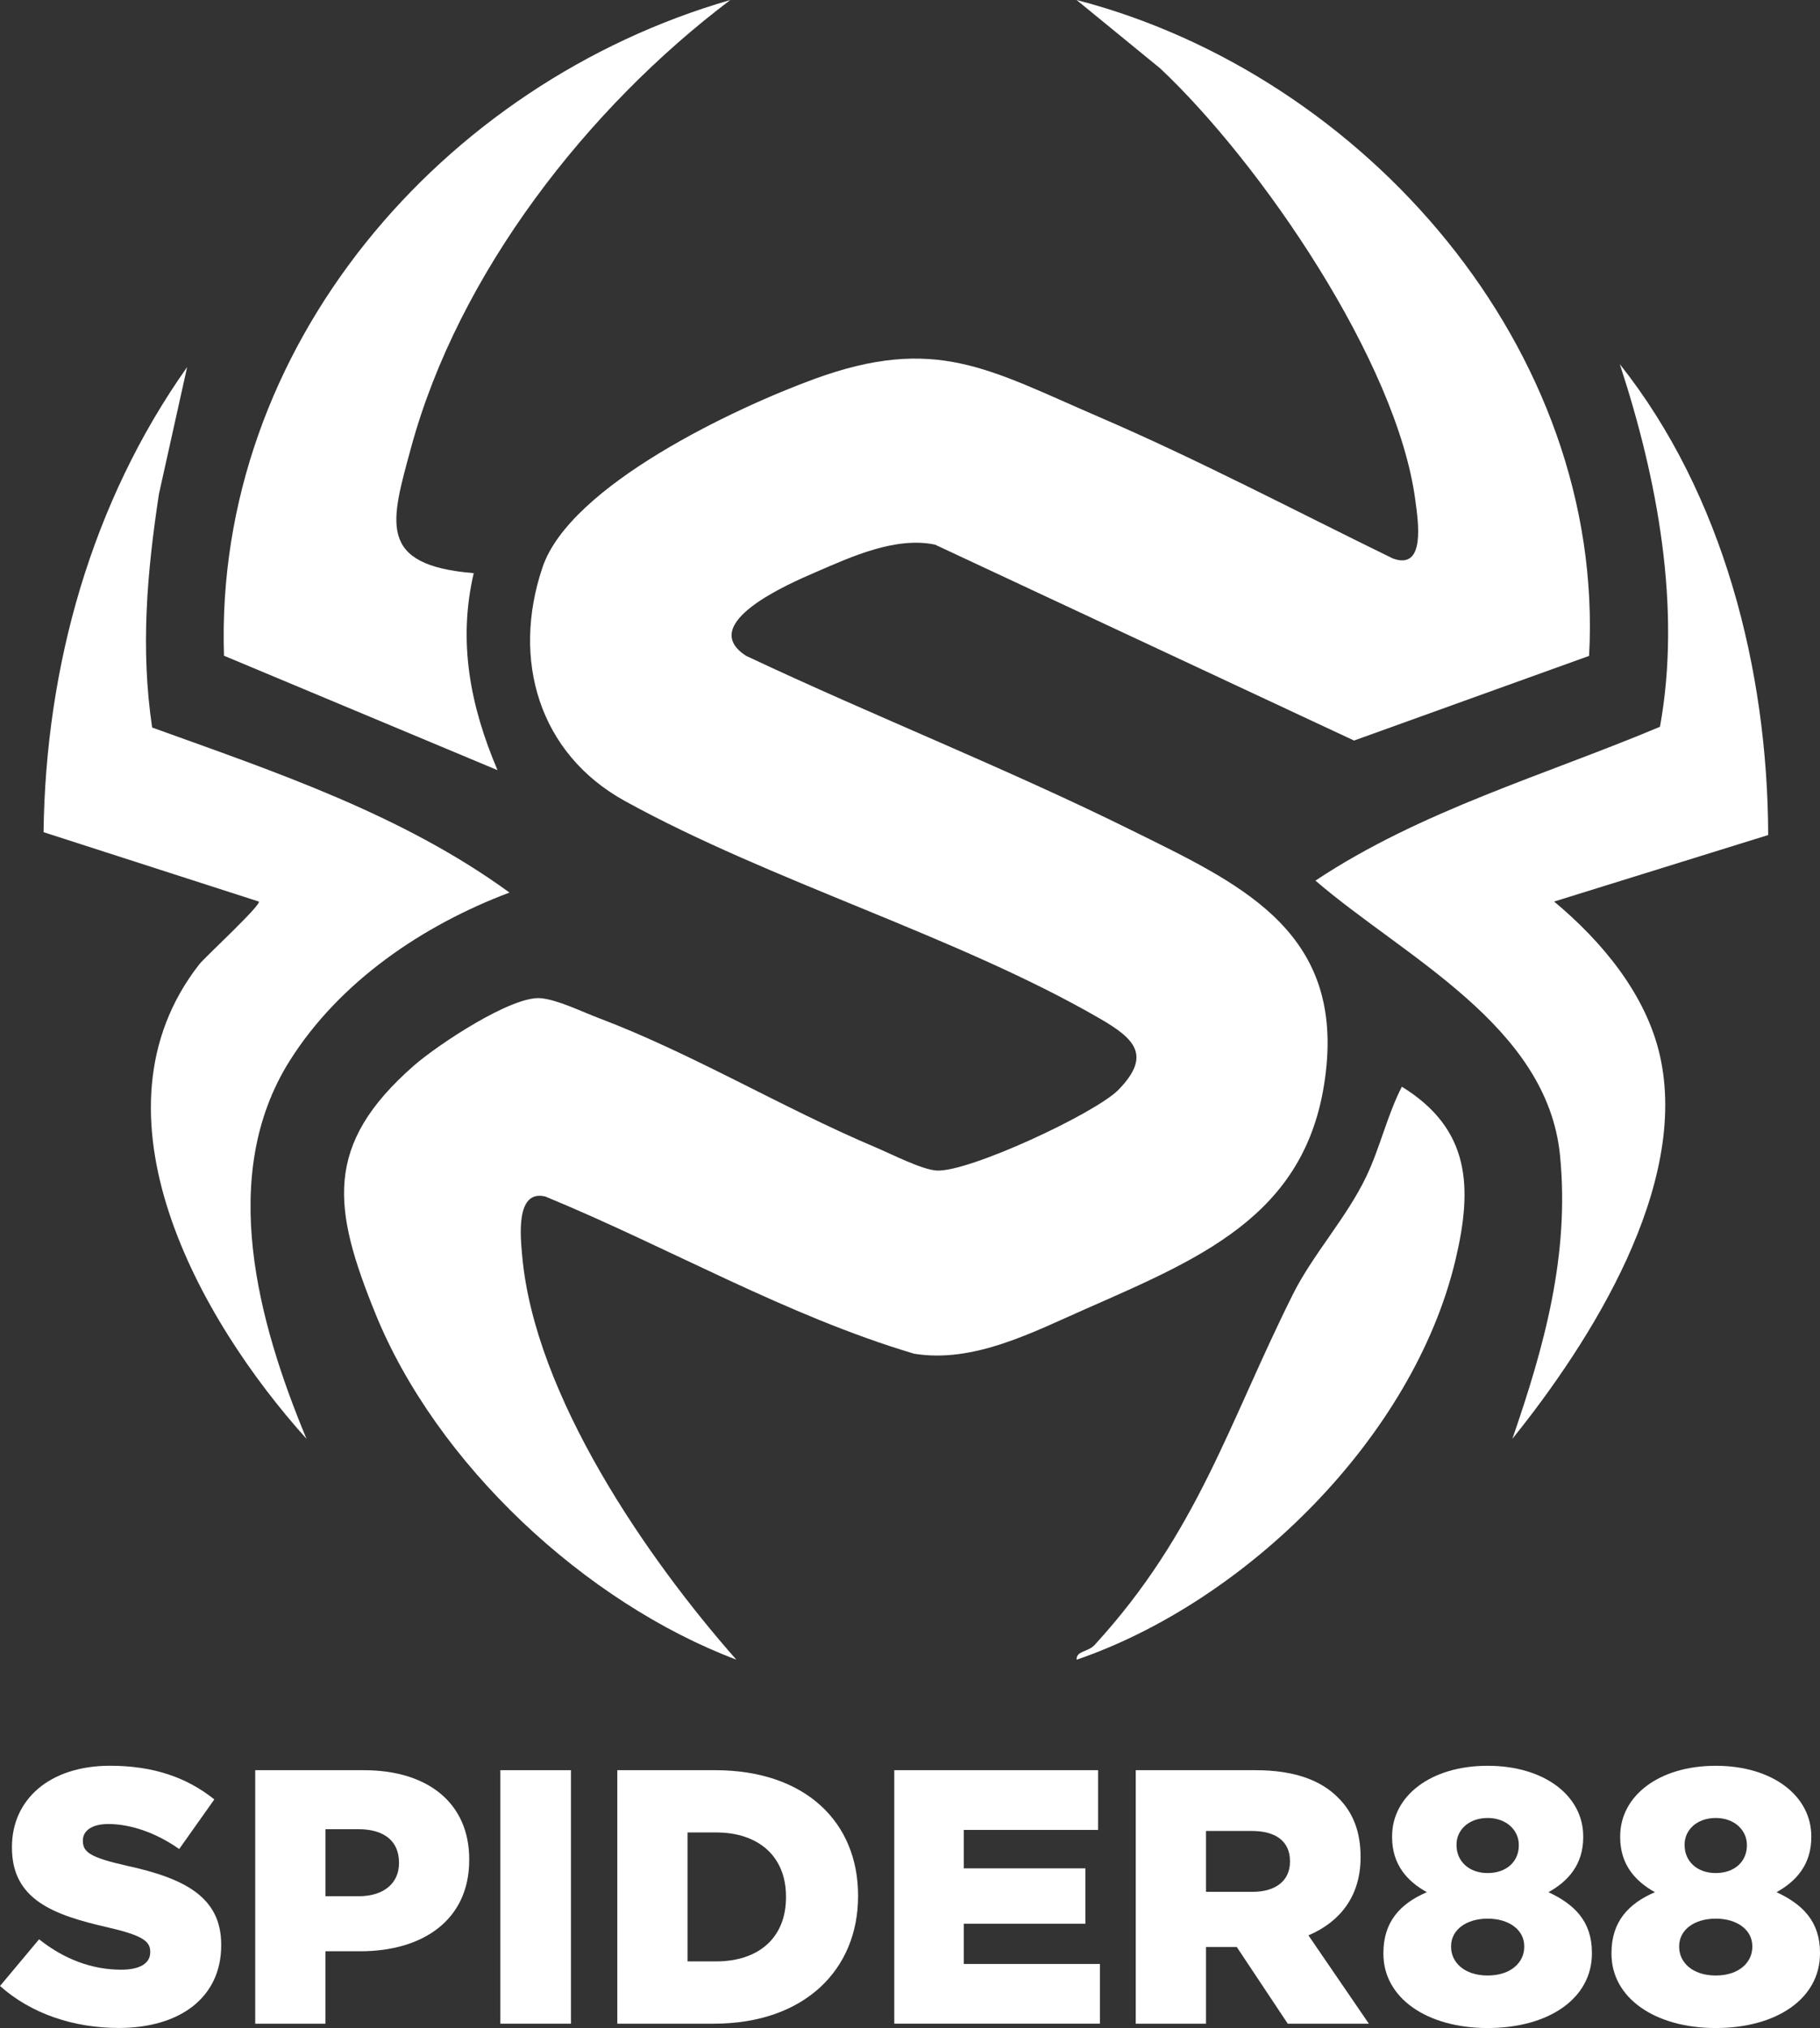<?xml version="1.0" encoding="UTF-8"?>
<svg id="Layer_2" data-name="Layer 2" xmlns="http://www.w3.org/2000/svg" viewBox="0 0 542.37 604.21">
  <rect x="0" y="0" width="542.37" height="604.21" fill="#333333" stroke="none"/>
  <defs>
    <style>
      .cls-1 {
        fill: #fff;
      }
    </style>
  </defs>
  <g id="Layer_2-2" data-name="Layer 2">
    <g id="Layer_1-2" data-name="Layer 1-2">
      <g>
        <path class="cls-1" d="M473.56,195.41l-70.05,25.22-124.88-58.37c-11.72-2.45-24.91,3.6-35.49,8.18-7.76,3.35-35.78,15.35-20.78,24.96,38,17.92,77.48,33.45,115.11,52.09,31.06,15.38,61.58,28.99,57.85,69.79-3.99,43.54-35.52,56.74-71.51,72.57-15.95,7.01-33.66,16.39-51.44,13.45-38.18-11.39-73.09-31.69-109.88-46.83-8.99-2.15-7.35,12.33-6.87,17.73,3.73,41.5,36.97,89.84,63.81,120.26-45.13-17.06-89.38-58.29-107.59-103.18-12.62-31.13-15.58-50.11,11.51-73.81,7.03-6.15,29.06-20.8,37.74-20.08,5.02.42,12.37,4.05,17.36,5.93,27.69,10.46,55.04,26.92,82.46,38.5,4.74,2,13.65,6.59,18.13,6.91,9.42.68,47.49-17.08,54.29-24.07,10.01-10.29,4.68-15.26-5.59-21.21-42.44-24.56-97.9-40.75-141.53-64.81-25.59-14.11-33.86-42.06-24.53-69.64,8.26-24.41,57.46-47.49,80.91-56.06,36.22-13.23,52.08-2.86,84.78,11.22,29.73,12.8,58.62,28.04,87.7,42.22,9.89,3.66,7.53-11.15,6.69-17.44-5.45-41.12-46.06-100.39-76-128.55L320.83,0c85.81,22.25,157.68,104.12,152.73,195.41Z"/>
        <path class="cls-1" d="M526.93,248.78l-63.8,19.82c14.1,11.73,27.36,27.53,31.52,45.83,8.81,38.77-20.49,85.08-43.96,114.24,9.51-27.49,17.13-54.88,14.2-84.47-3.84-38.77-46.64-59.19-72.88-81.84,31.4-20.87,68.2-31.34,102.67-45.83,6.46-35.59-.8-74-11.97-108.04,30.84,38.84,44.08,91.16,44.22,140.29h0Z"/>
        <path class="cls-1" d="M45.35,216.76c36.84,13.28,74.51,25.89,106.48,49.16-25.83,9.74-50.61,26.49-65.49,50.11-21.51,34.13-9.39,78.08,5,112.64-31.99-35.52-66.59-97.03-31.96-141.37,1.6-2.04,18.67-17.8,17.74-18.7l-64.14-20.67c.63-49.42,14.25-98.22,42.79-138.57l-8.41,37.85c-3.55,23.43-5.52,45.93-2.02,69.55h0Z"/>
        <path class="cls-1" d="M217.65,0c-42.49,32.03-81.03,81.4-95.16,133.4-6.03,22.19-10.27,34.99,18.68,37.36-4.78,20.53-1,39.66,7.09,58.69l-81.51-34.09C63.74,103.38,131.8,24.74,217.65,0Z"/>
        <path class="cls-1" d="M320.83,494.47c-.12-2.69,3.38-2.22,5.36-4.38,30.83-33.61,39.9-66.11,59.13-104.53,5.98-11.95,15.98-22.75,21.85-35.07,4.15-8.71,6.21-18.19,10.59-26.73,20.47,12.63,21.11,29.98,16,51.54-12.54,52.86-62.39,101.87-112.93,119.18h0Z"/>
      </g>
      <g>
        <path class="cls-1" d="M0,591.69l11.65-13.92c7.44,5.93,15.75,9.06,24.49,9.06,5.61,0,8.63-1.94,8.63-5.18v-.22c0-3.13-2.48-4.86-12.73-7.23-16.08-3.67-28.48-8.2-28.48-23.74v-.22c0-14.03,11.11-24.17,29.24-24.17,12.84,0,22.87,3.45,31.07,10.03l-10.47,14.78c-6.91-4.86-14.46-7.45-21.15-7.45-5.07,0-7.55,2.16-7.55,4.86v.22c0,3.45,2.59,4.96,13.06,7.34,17.37,3.78,28.16,9.39,28.16,23.52v.22c0,15.43-12.19,24.6-30.53,24.6-13.38,0-26.11-4.21-35.39-12.52v.02Z"/>
        <path class="cls-1" d="M76.06,527.39h32.37c19.1,0,31.4,9.82,31.4,26.54v.22c0,17.8-13.7,27.19-32.48,27.19h-10.36v21.58h-20.93s0-75.53,0-75.53ZM106.92,564.94c7.44,0,11.98-3.88,11.98-9.82v-.22c0-6.47-4.53-9.93-12.08-9.93h-9.82v19.96h9.93,0Z"/>
        <path class="cls-1" d="M149.11,527.39h21.04v75.53h-21.04v-75.53h0Z"/>
        <path class="cls-1" d="M183.96,527.39h29.13c26.97,0,42.62,15.54,42.62,37.33v.22c0,21.79-15.86,37.98-43.05,37.98h-28.7v-75.53ZM213.41,584.36c12.52,0,20.82-6.91,20.82-19.1v-.22c0-12.08-8.31-19.1-20.82-19.1h-8.52v38.41h8.52Z"/>
        <path class="cls-1" d="M266.49,527.39h60.75v17.8h-40.03v11.44h36.25v16.51h-36.25v11.98h40.57v17.8h-61.28v-75.53h-.01Z"/>
        <path class="cls-1" d="M338.46,527.39h35.71c11.54,0,19.53,3.02,24.6,8.2,4.42,4.32,6.69,10.14,6.69,17.59v.22c0,11.54-6.15,19.21-15.54,23.2l18.02,26.33h-24.17l-15.21-22.87h-9.17v22.87h-20.93v-75.53h0ZM373.2,563.64c7.12,0,11.22-3.45,11.22-8.96v-.22c0-5.93-4.32-8.96-11.33-8.96h-13.7v18.13h13.81Z"/>
        <path class="cls-1" d="M412.26,582.09v-.22c0-9.17,4.86-14.67,12.95-18.13-5.83-3.24-10.36-8.2-10.36-16.4v-.22c0-12.08,11.54-21.04,28.48-21.04s28.48,8.96,28.48,21.04v.22c0,8.2-4.53,13.16-10.36,16.4,7.66,3.56,12.95,8.63,12.95,18.02v.22c0,13.49-12.95,22.23-31.07,22.23s-31.07-8.96-31.07-22.12h0ZM454.23,580.04v-.22c0-4.85-4.53-8.2-10.9-8.2s-10.9,3.34-10.9,8.2v.22c0,4.53,3.88,8.52,10.9,8.52s10.9-3.99,10.9-8.52ZM452.61,549.83v-.22c0-4.21-3.56-7.98-9.28-7.98s-9.28,3.67-9.28,7.88v.22c0,4.75,3.67,8.31,9.28,8.31s9.28-3.45,9.28-8.2h0Z"/>
        <path class="cls-1" d="M480.23,582.09v-.22c0-9.17,4.86-14.67,12.95-18.13-5.83-3.24-10.36-8.2-10.36-16.4v-.22c0-12.08,11.54-21.04,28.48-21.04s28.48,8.96,28.48,21.04v.22c0,8.2-4.53,13.16-10.36,16.4,7.66,3.56,12.95,8.63,12.95,18.02v.22c0,13.49-12.95,22.23-31.07,22.23s-31.07-8.96-31.07-22.12h0ZM522.2,580.04v-.22c0-4.85-4.53-8.2-10.9-8.2s-10.9,3.34-10.9,8.2v.22c0,4.53,3.88,8.52,10.9,8.52s10.9-3.99,10.9-8.52ZM520.58,549.83v-.22c0-4.21-3.56-7.98-9.28-7.98s-9.28,3.67-9.28,7.88v.22c0,4.75,3.67,8.31,9.28,8.31s9.28-3.45,9.28-8.2h0Z"/>
      </g>
    </g>
  </g>
</svg>
